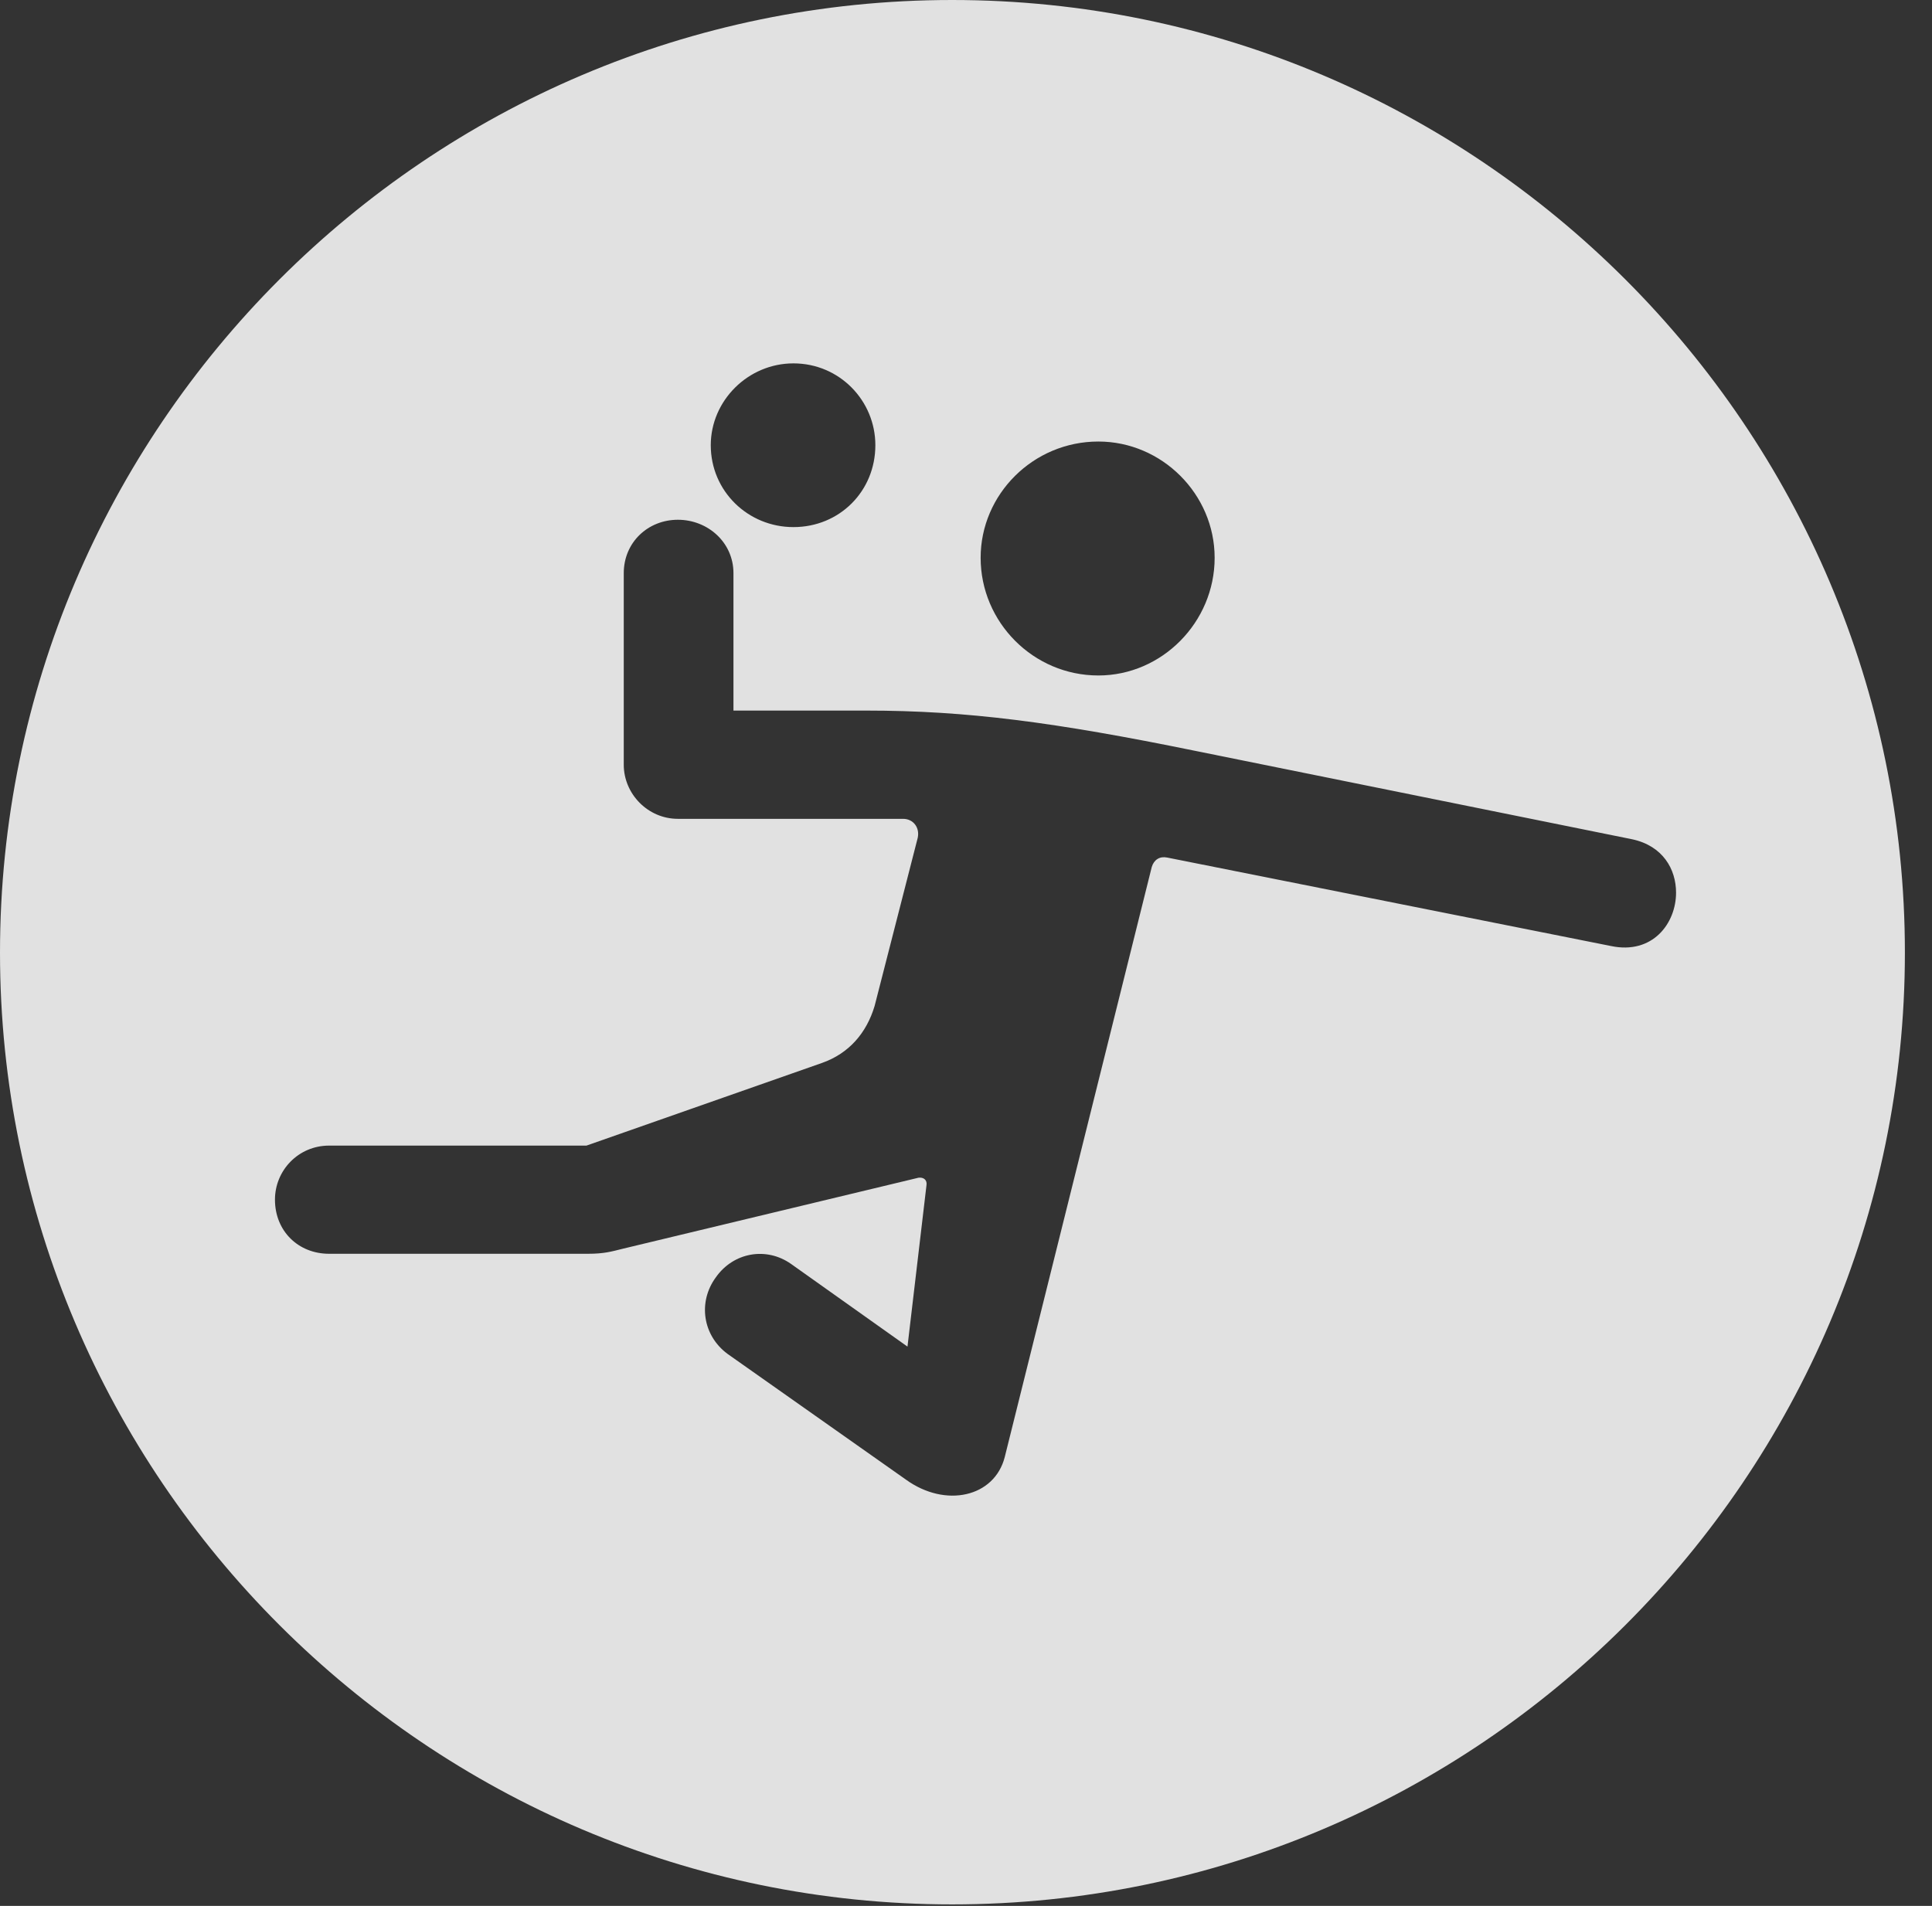 <?xml version="1.0" encoding="UTF-8"?>
<!--Generator: Apple Native CoreSVG 341-->
<!DOCTYPE svg
PUBLIC "-//W3C//DTD SVG 1.1//EN"
       "http://www.w3.org/Graphics/SVG/1.1/DTD/svg11.dtd">
<svg version="1.1" xmlns="http://www.w3.org/2000/svg" xmlns:xlink="http://www.w3.org/1999/xlink" viewBox="0 0 25.801 25.459">
 <rect x="0" y="0" width="25.801" height="25.459" fill="#333333" stroke="none"/>
 <g>
  <rect height="25.459" opacity="0" width="25.801" x="0" y="0"/>
  <path d="M25.439 12.725C25.439 19.727 19.727 25.439 12.715 25.439C5.713 25.439 0 19.727 0 12.725C0 5.713 5.713 0 12.715 0C19.727 0 25.439 5.713 25.439 12.725ZM8.33 7.656L8.33 10.215C8.33 10.605 8.652 10.938 9.053 10.938L12.06 10.938C12.197 10.938 12.285 11.055 12.256 11.191L11.68 13.438C11.572 13.799 11.338 14.072 10.977 14.199L7.832 15.303L4.395 15.303C3.984 15.303 3.672 15.635 3.672 16.025C3.672 16.445 3.984 16.748 4.395 16.748L7.852 16.748C8.066 16.748 8.164 16.719 8.32 16.68L12.266 15.732C12.334 15.723 12.383 15.762 12.373 15.83L12.119 17.988L10.566 16.885C10.234 16.65 9.795 16.729 9.561 17.061C9.316 17.393 9.385 17.842 9.717 18.086L12.1 19.766C12.627 20.146 13.281 20 13.418 19.463L15.381 11.582C15.41 11.484 15.488 11.435 15.586 11.455L21.514 12.637C22.07 12.754 22.383 12.334 22.383 11.924C22.383 11.611 22.207 11.299 21.797 11.211L15.957 10.029C14.092 9.648 12.91 9.492 11.572 9.492L9.795 9.492L9.795 7.656C9.795 7.246 9.453 6.943 9.053 6.943C8.652 6.943 8.33 7.246 8.33 7.656ZM13.096 7.451C13.096 8.311 13.799 9.023 14.668 9.023C15.518 9.023 16.221 8.311 16.221 7.451C16.221 6.602 15.518 5.898 14.668 5.898C13.799 5.898 13.096 6.602 13.096 7.451ZM9.492 5.947C9.492 6.562 9.99 7.041 10.596 7.041C11.211 7.041 11.69 6.562 11.69 5.947C11.69 5.352 11.211 4.854 10.596 4.854C9.99 4.854 9.492 5.352 9.492 5.947Z" fill="white" fill-opacity="0.85"/>
 </g>
</svg>
